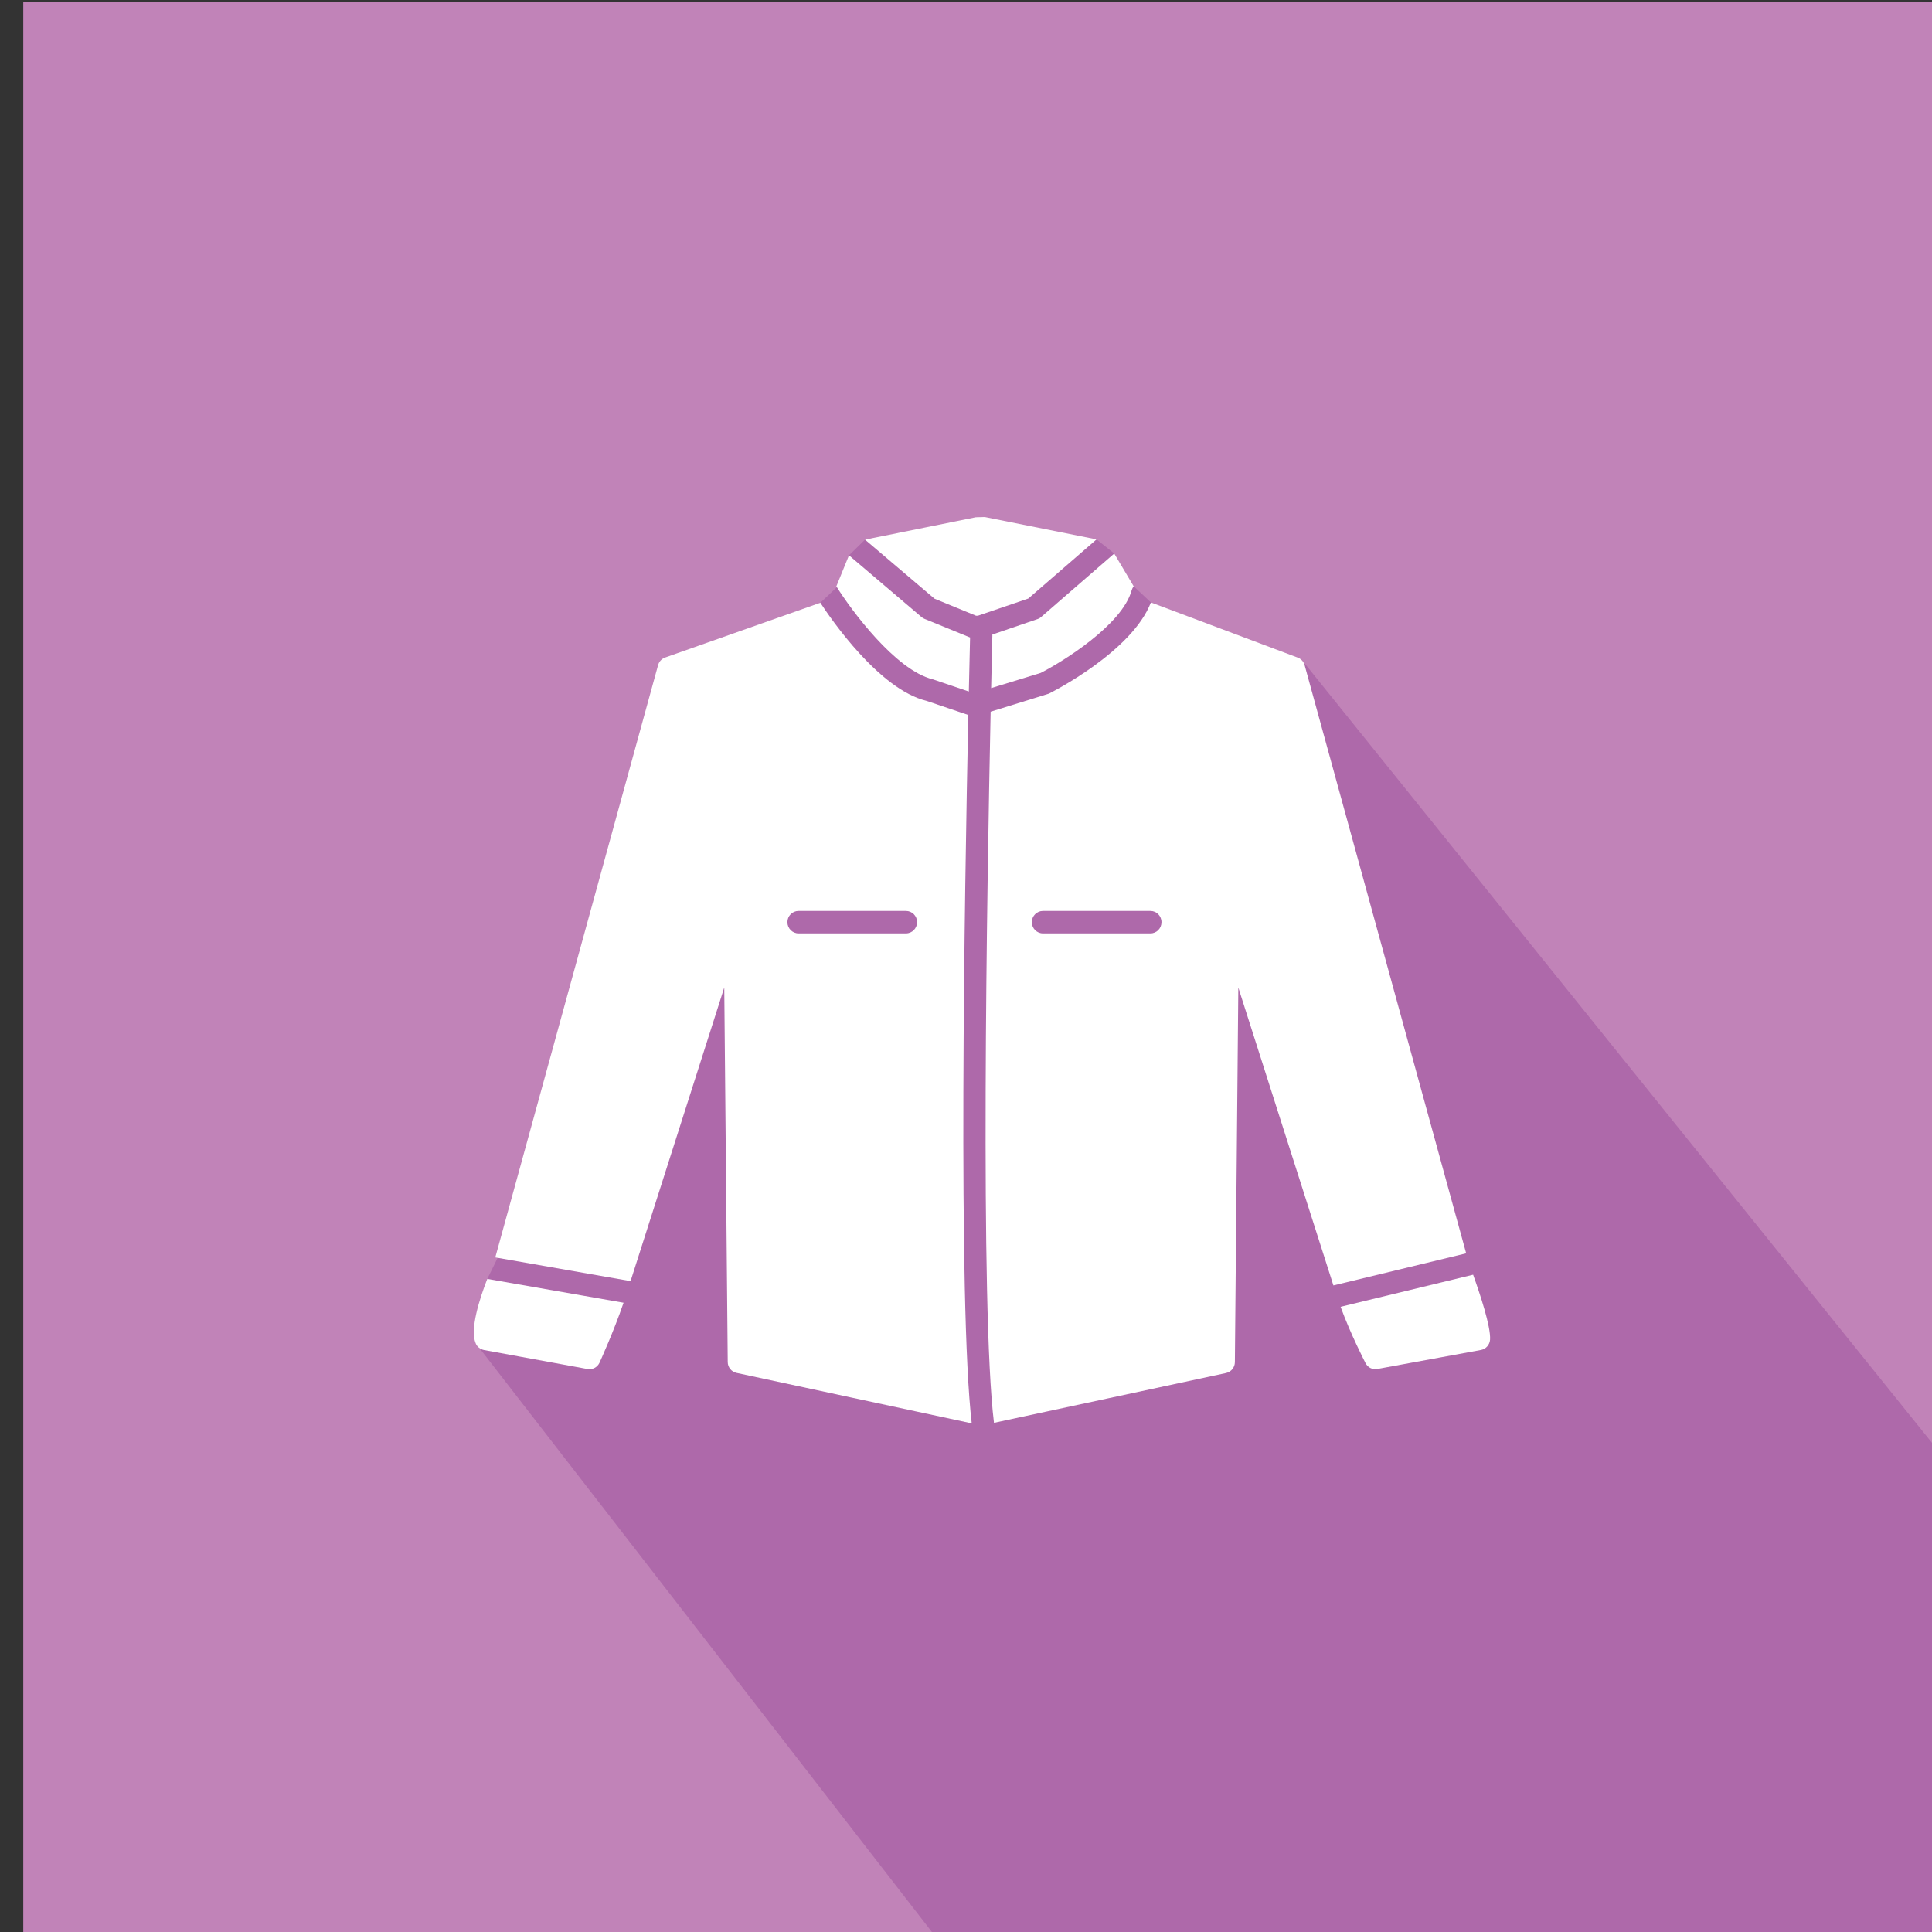 <?xml version="1.0" encoding="utf-8"?>
<!-- Generator: Adobe Illustrator 16.0.0, SVG Export Plug-In . SVG Version: 6.00 Build 0)  -->
<!DOCTYPE svg PUBLIC "-//W3C//DTD SVG 1.1//EN" "http://www.w3.org/Graphics/SVG/1.1/DTD/svg11.dtd">
<svg version="1.1" id="Layer_1" xmlns="http://www.w3.org/2000/svg" xmlns:xlink="http://www.w3.org/1999/xlink" x="0px" y="0px"
	 width="64px" height="64px" viewBox="0 0 64 64" enable-background="new 0 0 64 64" xml:space="preserve">
<rect x="0" y="0" width="64" height="64" fill="#333333" stroke="none"/>
<g id="Men_x2019_s_Full_Sleeve_Shirt">
	<rect x="0.771" y="0.062" fill="#C183B8" width="63.514" height="64.159"/>
	<polygon fill="#AE69AA" points="64.285,64.221 31.042,64.221 15.754,44.492 16.04,43.17 16.143,42.364 27.175,19.967 
		27.722,19.451 28.123,18.396 28.655,17.876 36.324,17.868 36.912,18.336 37.555,19.421 38.125,19.956 43.243,22.008 64.285,48.15 	
		"/>
	<g>
		<path fill="#FFFFFF" d="M15.754,44.492c0.046,0.119,0.15,0.203,0.274,0.229l3.432,0.629c0.168,0.03,0.329-0.056,0.4-0.209
			c0.02-0.045,0.471-1.033,0.796-1.986l-4.514-0.789C15.873,43.059,15.568,44.025,15.754,44.492z"/>
		<path fill="#FFFFFF" d="M48.799,42.227l-4.39,1.063c0.335,0.917,0.805,1.823,0.827,1.867c0.076,0.146,0.231,0.223,0.392,0.192
			l3.431-0.629c0.164-0.031,0.289-0.171,0.301-0.342C49.389,43.945,49.021,42.848,48.799,42.227z"/>
		<path fill="#FFFFFF" d="M30.894,22.501l1.2,0.406c0.019-0.862,0.034-1.487,0.041-1.792c-0.002,0-0.006,0-0.008-0.001l-1.5-0.613
			c-0.037-0.015-0.068-0.036-0.099-0.06l-2.405-2.046l-0.42,1.034c0.006,0.009,0.015,0.013,0.02,0.021
			C28.189,20.198,29.667,22.202,30.894,22.501z"/>
		<path fill="#FFFFFF" d="M34.368,20.508l-1.494,0.511c-0.005,0.186-0.021,0.819-0.041,1.775l1.642-0.503
			c0.69-0.352,2.696-1.577,3.014-2.741c0.014-0.049,0.037-0.092,0.066-0.129l-0.644-1.085l-2.423,2.103
			C34.455,20.469,34.412,20.493,34.368,20.508z"/>
		<polygon fill="#FFFFFF" points="36.324,17.868 32.622,17.127 32.324,17.135 28.655,17.876 30.958,19.833 32.334,20.397 
			32.395,20.396 34.064,19.827 		"/>
		<path fill="#FFFFFF" d="M32.076,23.685l-1.386-0.469c-1.563-0.38-3.154-2.698-3.515-3.249l-5.141,1.814
			c-0.114,0.039-0.201,0.134-0.234,0.251l-5.393,19.622l4.481,0.785l3.104-9.727l0.115,12.407c0.001,0.175,0.123,0.323,0.292,0.36
			l7.791,1.672C31.728,43.201,31.952,29.599,32.076,23.685z M30.011,30.92h-3.558c-0.204,0-0.369-0.167-0.369-0.372
			c0-0.207,0.165-0.372,0.369-0.372h3.558c0.203,0,0.369,0.165,0.369,0.372C30.379,30.753,30.214,30.92,30.011,30.92z"/>
		<path fill="#FFFFFF" d="M43.217,22.032c-0.033-0.114-0.117-0.208-0.229-0.249l-4.863-1.827c-0.627,1.628-3.264,2.964-3.381,3.022
			l-1.928,0.598c-0.123,5.858-0.354,19.795,0.111,23.557l7.688-1.65c0.169-0.037,0.291-0.187,0.292-0.36l0.114-12.409l3.15,9.868
			l4.398-1.063L43.217,22.032z M38.109,30.92h-3.56c-0.202,0-0.368-0.167-0.368-0.372c0-0.207,0.166-0.372,0.368-0.372h3.56
			c0.203,0,0.367,0.165,0.367,0.372C38.477,30.753,38.313,30.92,38.109,30.92z"/>
	</g>
</g>
</svg>
